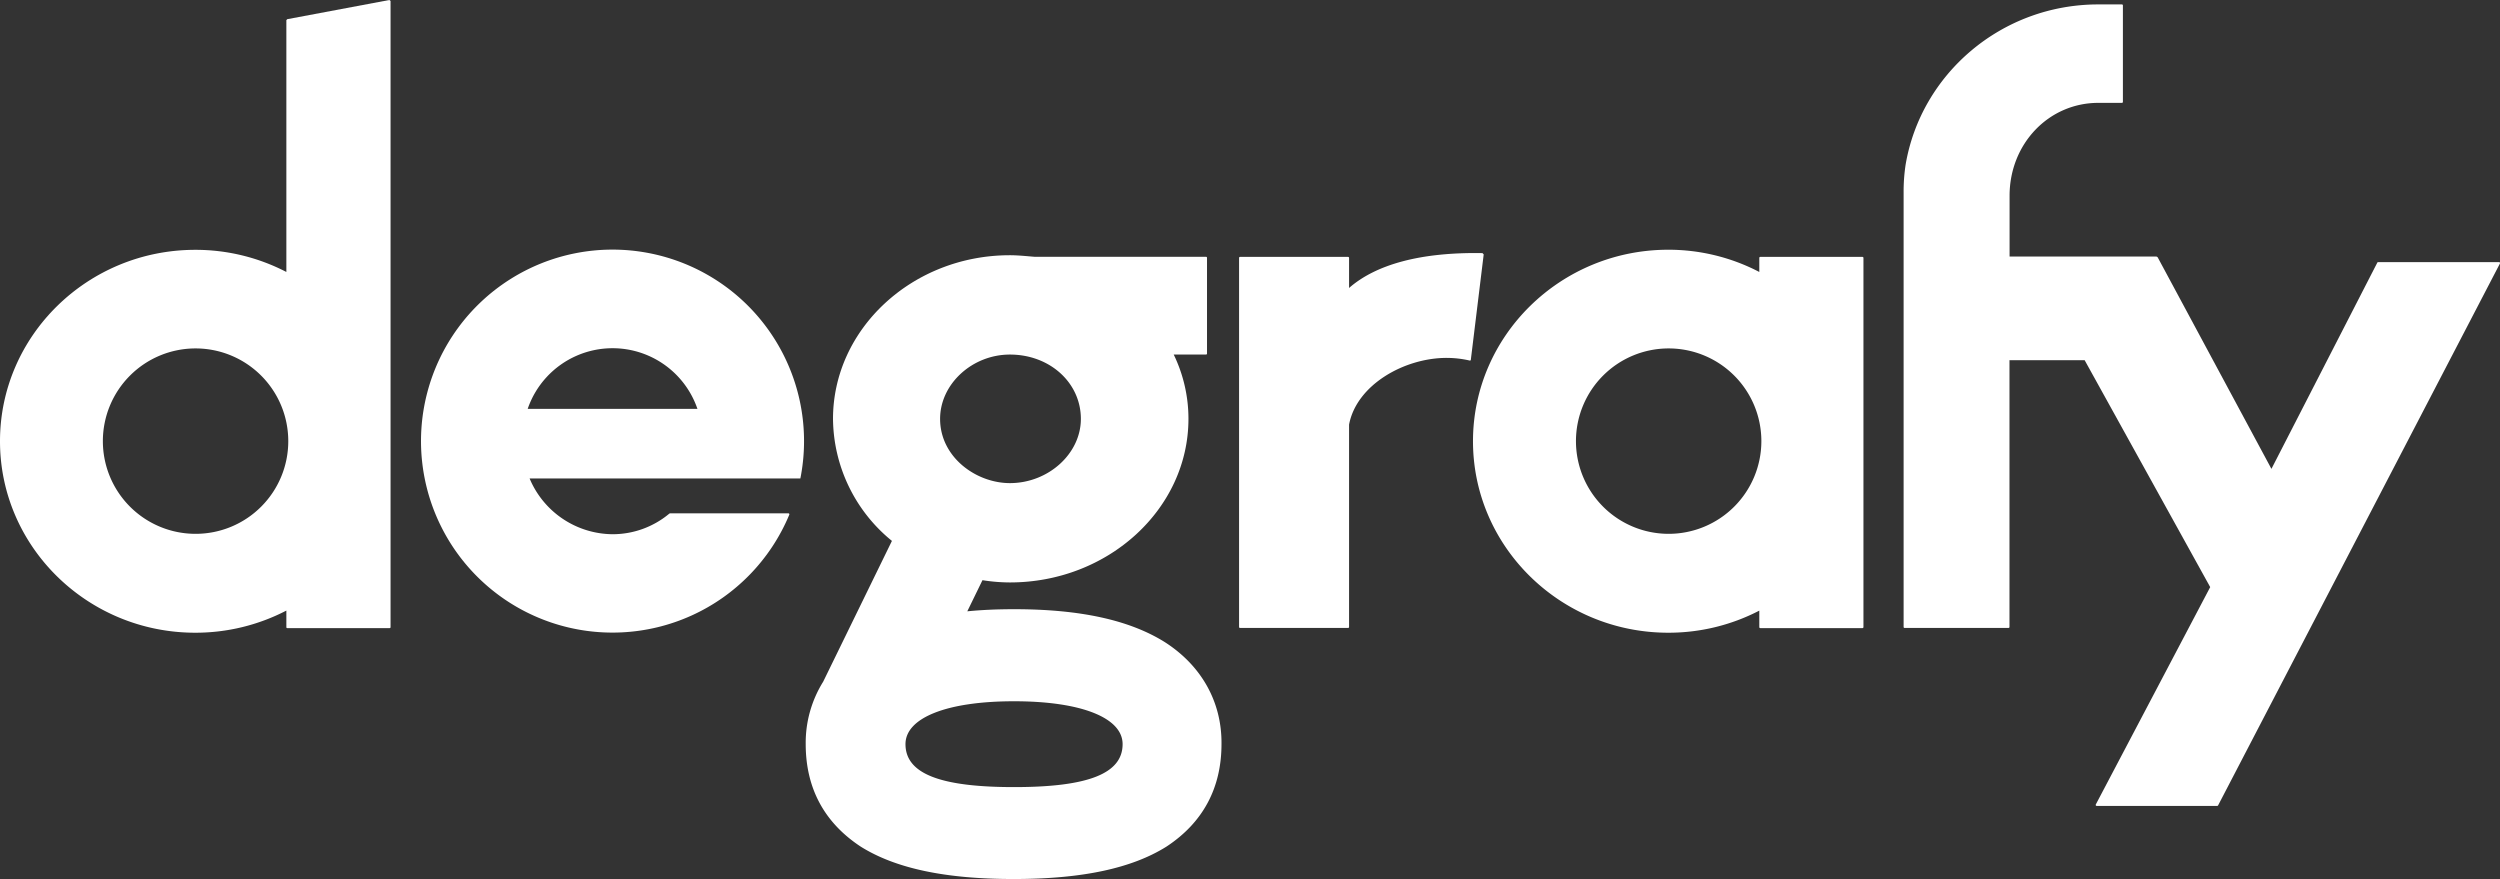 <svg xmlns="http://www.w3.org/2000/svg" viewBox="0 0 509.15 179.04"><rect x="0" y="0" width="509.15" height="179.04" fill="#333333" stroke="none"/><defs><style>.cls-1{fill:#fff;}</style></defs><g id="Layer_2" data-name="Layer 2"><g id="Web"><g id="Contenido"><path class="cls-1" d="M379.31,52.32H358.5a.2.2,0,0,0-.2.2v2.87a40,40,0,0,0-18.54-4.53c-21.93,0-39.77,17.49-39.77,39s17.84,39,39.77,39a40.13,40.13,0,0,0,18.54-4.5v3.36a.2.2,0,0,0,.2.2h20.81a.2.2,0,0,0,.2-.2V52.52A.2.2,0,0,0,379.31,52.32Zm-39.45,56.4a18.88,18.88,0,1,1,18.86-18.86A18.89,18.89,0,0,1,339.86,108.72Z"/><path class="cls-1" d="M131.91,51.5a39,39,0,1,0,28.84,53.32.21.21,0,0,0-.19-.28h-24a.43.43,0,0,0-.29.1,18,18,0,0,1-11.53,4.16,18.49,18.49,0,0,1-16.88-11.35H163l.12-.62A39,39,0,0,0,131.91,51.5ZM107.47,83.27a18.27,18.27,0,0,1,34.57,0Z"/><path class="cls-1" d="M79.3,0,58.49,3.91l-.17.2V55.39a40.11,40.11,0,0,0-18.55-4.51C17.84,50.88,0,68.35,0,89.86s17.84,39,39.77,39a40.17,40.17,0,0,0,18.55-4.51v3.4a.18.18,0,0,0,.18.17H79.36a.18.18,0,0,0,.18-.17V.2ZM39.85,108.72A18.88,18.88,0,1,1,58.71,89.86,18.87,18.87,0,0,1,39.85,108.72Z"/><path class="cls-1" d="M301.93,51.55c-12.59-.22-21.7,2.3-27.18,7.1V52.52a.2.2,0,0,0-.2-.2h-22a.2.2,0,0,0-.2.2v75.17a.2.2,0,0,0,.2.2h22a.2.2,0,0,0,.2-.2V86.48c1.53-8.12,11.27-13.59,19.87-13.59a20.79,20.79,0,0,1,4.7.54.18.18,0,0,0,.23-.16l2.62-21.45Z"/><path class="cls-1" d="M509,53.38H484.34a.21.21,0,0,0-.18.11l-21.56,42-23.12-43a.42.42,0,0,0-.38-.24H409.27V41.55c0-.4,0-.88,0-1.44v-.23c0-10.62,8-18.93,18.07-18.93h4.81a.2.2,0,0,0,.2-.2V1.1a.2.2,0,0,0-.2-.2h-4.81c-19.73,0-36.14,14.16-39.25,32.68a36.46,36.46,0,0,0-.4,5.53v88.58a.2.2,0,0,0,.2.2h21.16a.2.2,0,0,0,.2-.2V73.36h15.31l25.57,46.21-23.3,44.27a.2.2,0,0,0,.17.29h24.56a.21.21,0,0,0,.18-.11L509.13,53.68A.21.21,0,0,0,509,53.38Z"/><path class="cls-1" d="M237.14,130.72c-7.2-4.47-17.22-6.65-30.59-6.65h-.06c-3.37,0-6.55.14-9.49.43l3.09-6.34a35.77,35.77,0,0,0,5.59.46c20.06,0,36.36-15,36.36-33.31a30,30,0,0,0-3-13.1h6.58a.2.2,0,0,0,.2-.2V52.51a.2.2,0,0,0-.2-.21h-34.9c-1.64-.13-3.36-.32-5.07-.32-19.83,0-36,15-36,33.33a32.38,32.38,0,0,0,12,24.85h0l-14,28.67h0a23.53,23.53,0,0,0-3.56,12.7c0,9,3.79,16,11.17,20.87,7.07,4.45,17.23,6.62,31.14,6.62h.06c13.91,0,24.06-2.17,31.13-6.62,7.38-4.86,11.18-11.89,11.18-20.87C248.86,143,244.72,135.54,237.14,130.72ZM205.68,72.21c8.13,0,14.45,5.74,14.45,13.1,0,7.09-6.63,13.08-14.45,13.08-6.88,0-14.22-5.28-14.22-13.08C191.46,78.2,198,72.21,205.68,72.21Zm.87,88.09h-.06c-15.09,0-22.08-2.76-22.08-8.75,0-5.38,8.46-8.73,22.08-8.73h.06c13.62,0,22.08,3.35,22.08,8.73C228.63,157.54,221.63,160.3,206.55,160.3Z"/></g></g></g></svg>